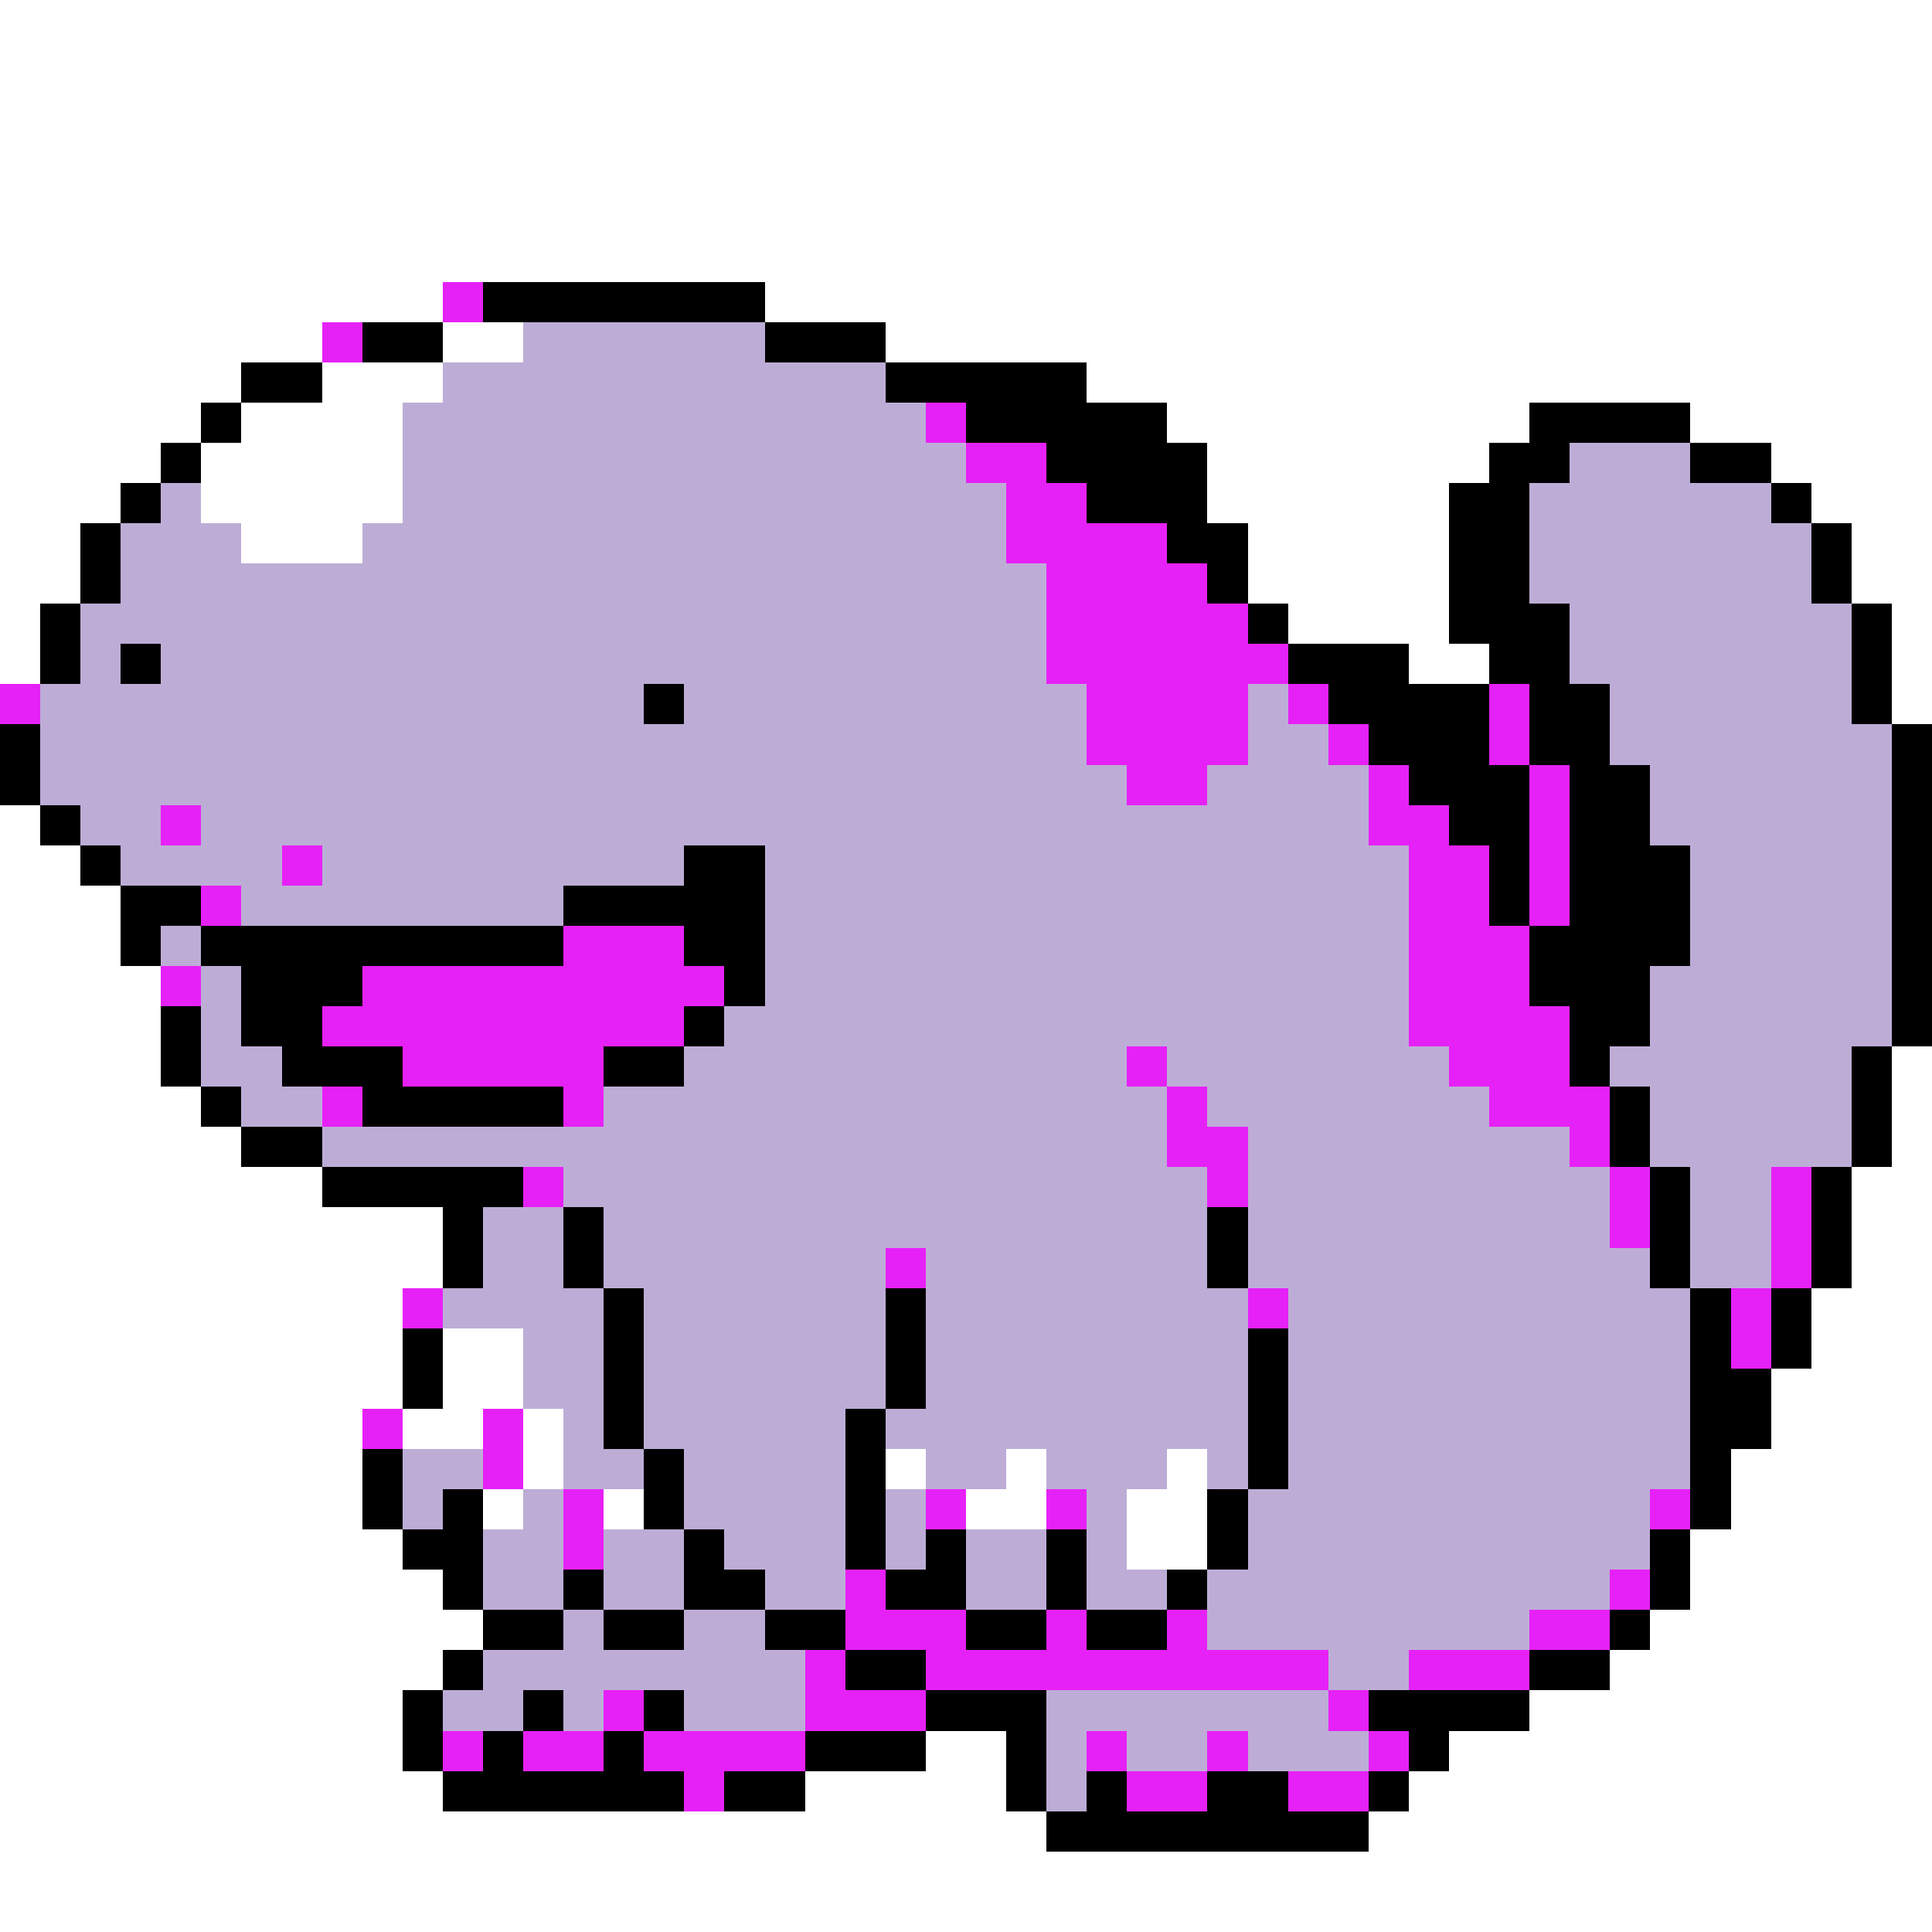 <svg xmlns="http://www.w3.org/2000/svg" viewBox="0 -0.5 48 48" shape-rendering="crispEdges">
<rect x="0" y="-0.5" width="48" height="48" fill="#333333" stroke="none"/>
<path stroke="#ffffff" d="M0 0h48M0 1h48M0 2h48M0 3h48M0 4h48M0 5h48M0 6h48M0 7h11M19 7h29M0 8h8M11 8h2M22 8h26M0 9h6M8 9h3M27 9h21M0 10h5M6 10h4M29 10h9M42 10h6M0 11h4M5 11h5M30 11h7M44 11h4M0 12h3M5 12h5M30 12h6M45 12h3M0 13h2M6 13h3M31 13h5M46 13h2M0 14h2M31 14h5M46 14h2M0 15h1M32 15h4M47 15h1M0 16h1M35 16h2M47 16h1M47 17h1M0 20h1M0 21h2M0 22h3M0 23h3M0 24h4M0 25h4M0 26h4M47 26h1M0 27h5M47 27h1M0 28h6M47 28h1M0 29h8M46 29h2M0 30h11M46 30h2M0 31h11M46 31h2M0 32h10M45 32h3M0 33h10M11 33h2M45 33h3M0 34h10M11 34h2M44 34h4M0 35h9M10 35h2M13 35h1M44 35h4M0 36h9M13 36h1M22 36h1M25 36h1M29 36h1M43 36h5M0 37h9M12 37h1M15 37h1M24 37h2M28 37h2M43 37h5M0 38h10M28 38h2M42 38h6M0 39h11M42 39h6M0 40h12M41 40h7M0 41h11M40 41h8M0 42h10M38 42h10M0 43h10M23 43h2M36 43h12M0 44h11M20 44h5M35 44h13M0 45h26M34 45h14M0 46h48M0 47h48" />
<path stroke="#e621f7" d="M11 7h1M8 8h1M23 10h1M24 11h2M25 12h2M25 13h4M26 14h4M26 15h5M26 16h6M0 17h1M27 17h4M32 17h1M37 17h1M27 18h4M33 18h1M37 18h1M28 19h2M34 19h1M38 19h1M4 20h1M34 20h2M38 20h1M7 21h1M35 21h2M38 21h1M5 22h1M35 22h2M38 22h1M14 23h3M35 23h3M4 24h1M9 24h9M35 24h3M8 25h9M35 25h4M10 26h5M28 26h1M36 26h3M8 27h1M14 27h1M29 27h1M37 27h3M29 28h2M39 28h1M13 29h1M30 29h1M40 29h1M44 29h1M40 30h1M44 30h1M22 31h1M44 31h1M10 32h1M31 32h1M43 32h1M43 33h1M9 35h1M12 35h1M12 36h1M14 37h1M23 37h1M26 37h1M41 37h1M14 38h1M21 39h1M40 39h1M21 40h3M26 40h1M29 40h1M38 40h2M20 41h1M23 41h10M35 41h3M15 42h1M20 42h3M33 42h1M11 43h1M13 43h2M16 43h4M27 43h1M30 43h1M34 43h1M17 44h1M28 44h2M32 44h2" />
<path stroke="#000000" d="M12 7h7M9 8h2M19 8h3M6 9h2M22 9h5M5 10h1M24 10h5M38 10h4M4 11h1M26 11h4M37 11h2M42 11h2M3 12h1M27 12h3M36 12h2M44 12h1M2 13h1M29 13h2M36 13h2M45 13h1M2 14h1M30 14h1M36 14h2M45 14h1M1 15h1M31 15h1M36 15h3M46 15h1M1 16h1M3 16h1M32 16h3M37 16h2M46 16h1M16 17h1M33 17h4M38 17h2M46 17h1M0 18h1M34 18h3M38 18h2M47 18h1M0 19h1M35 19h3M39 19h2M47 19h1M1 20h1M36 20h2M39 20h2M47 20h1M2 21h1M17 21h2M37 21h1M39 21h3M47 21h1M3 22h2M14 22h5M37 22h1M39 22h3M47 22h1M3 23h1M5 23h9M17 23h2M38 23h4M47 23h1M6 24h3M18 24h1M38 24h3M47 24h1M4 25h1M6 25h2M17 25h1M39 25h2M47 25h1M4 26h1M7 26h3M15 26h2M39 26h1M46 26h1M5 27h1M9 27h5M40 27h1M46 27h1M6 28h2M40 28h1M46 28h1M8 29h5M41 29h1M45 29h1M11 30h1M14 30h1M30 30h1M41 30h1M45 30h1M11 31h1M14 31h1M30 31h1M41 31h1M45 31h1M15 32h1M22 32h1M42 32h1M44 32h1M10 33h1M15 33h1M22 33h1M31 33h1M42 33h1M44 33h1M10 34h1M15 34h1M22 34h1M31 34h1M42 34h2M15 35h1M21 35h1M31 35h1M42 35h2M9 36h1M16 36h1M21 36h1M31 36h1M42 36h1M9 37h1M11 37h1M16 37h1M21 37h1M30 37h1M42 37h1M10 38h2M17 38h1M21 38h1M23 38h1M26 38h1M30 38h1M41 38h1M11 39h1M14 39h1M17 39h2M22 39h2M26 39h1M29 39h1M41 39h1M12 40h2M15 40h2M19 40h2M24 40h2M27 40h2M40 40h1M11 41h1M21 41h2M38 41h2M10 42h1M13 42h1M16 42h1M23 42h3M34 42h4M10 43h1M12 43h1M15 43h1M20 43h3M25 43h1M35 43h1M11 44h6M18 44h2M25 44h1M27 44h1M30 44h2M34 44h1M26 45h8" />
<path stroke="#bdadd6" d="M13 8h6M11 9h11M10 10h13M10 11h14M39 11h3M4 12h1M10 12h15M38 12h6M3 13h3M9 13h16M38 13h7M3 14h23M38 14h7M2 15h24M39 15h7M2 16h1M4 16h22M39 16h7M1 17h15M17 17h10M31 17h1M40 17h6M1 18h26M31 18h2M40 18h7M1 19h27M30 19h4M41 19h6M2 20h2M5 20h29M41 20h6M3 21h4M8 21h9M19 21h16M42 21h5M6 22h8M19 22h16M42 22h5M4 23h1M19 23h16M42 23h5M5 24h1M19 24h16M41 24h6M5 25h1M18 25h17M41 25h6M5 26h2M17 26h11M29 26h7M40 26h6M6 27h2M15 27h14M30 27h7M41 27h5M8 28h21M31 28h8M41 28h5M14 29h16M31 29h9M42 29h2M12 30h2M15 30h15M31 30h9M42 30h2M12 31h2M15 31h7M23 31h7M31 31h10M42 31h2M11 32h4M16 32h6M23 32h8M32 32h10M13 33h2M16 33h6M23 33h8M32 33h10M13 34h2M16 34h6M23 34h8M32 34h10M14 35h1M16 35h5M22 35h9M32 35h10M10 36h2M14 36h2M17 36h4M23 36h2M26 36h3M30 36h1M32 36h10M10 37h1M13 37h1M17 37h4M22 37h1M27 37h1M31 37h10M12 38h2M15 38h2M18 38h3M22 38h1M24 38h2M27 38h1M31 38h10M12 39h2M15 39h2M19 39h2M24 39h2M27 39h2M30 39h10M14 40h1M17 40h2M30 40h8M12 41h8M33 41h2M11 42h2M14 42h1M17 42h3M26 42h7M26 43h1M28 43h2M31 43h3M26 44h1" />
</svg>